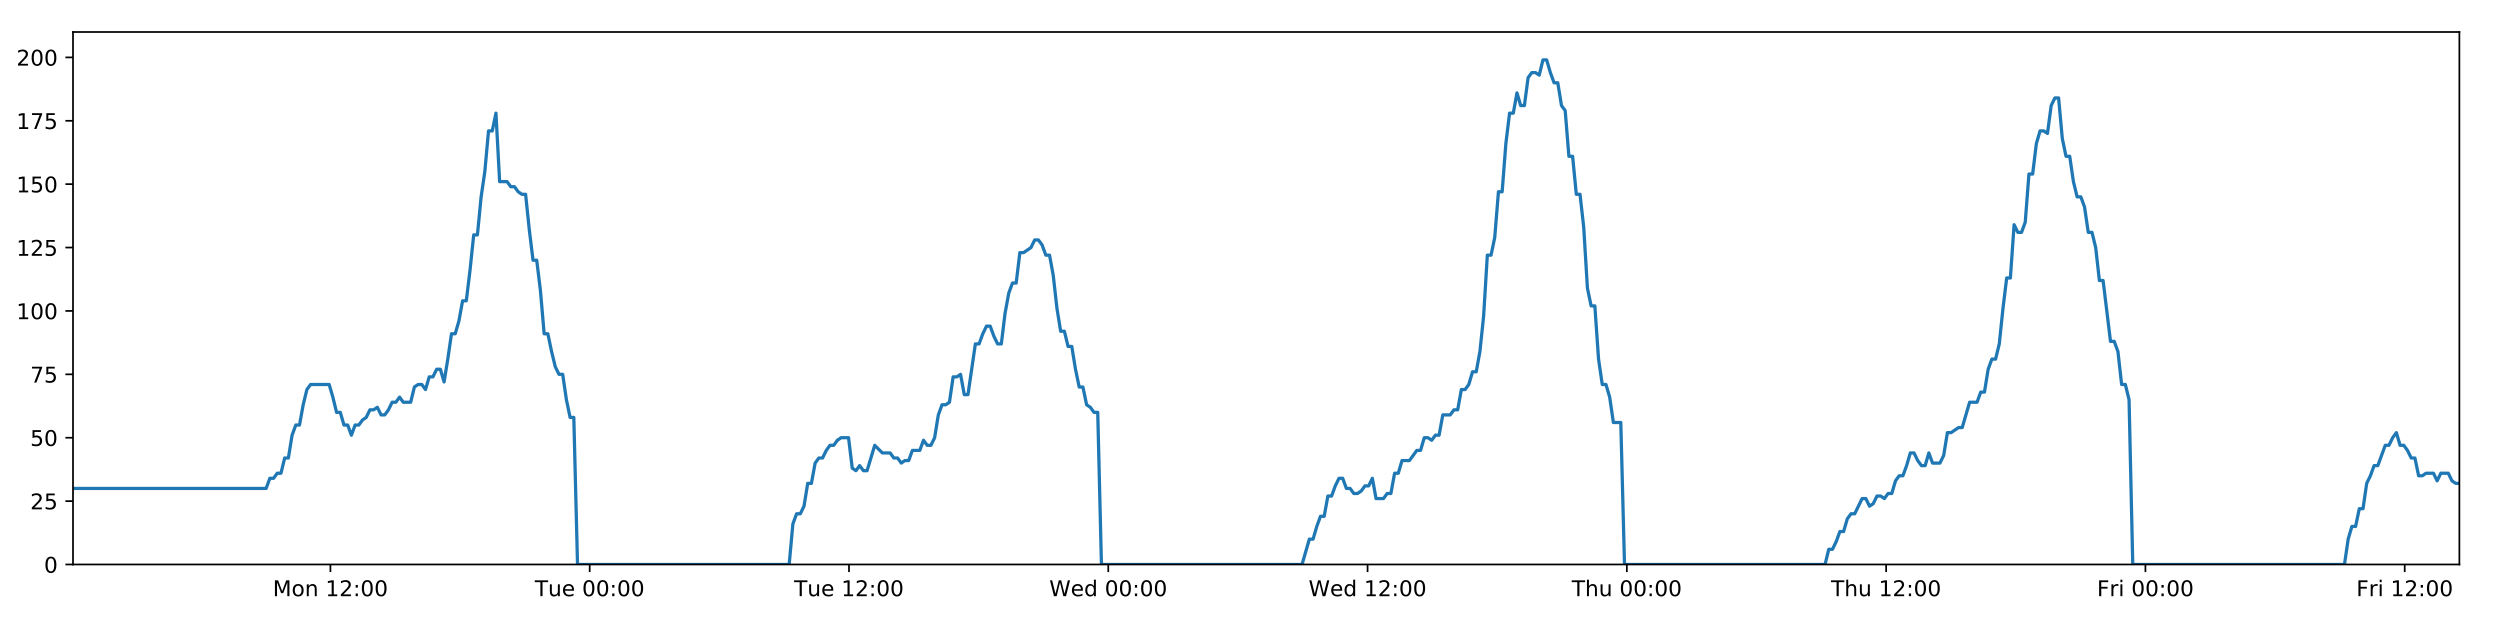 <?xml version="1.0" encoding="utf-8" standalone="no"?>
<!DOCTYPE svg PUBLIC "-//W3C//DTD SVG 1.1//EN"
  "http://www.w3.org/Graphics/SVG/1.1/DTD/svg11.dtd">
<!-- Created with matplotlib (https://matplotlib.org/) -->
<svg height="288pt" version="1.1" viewBox="0 0 1152 288" width="1152pt" xmlns="http://www.w3.org/2000/svg" xmlns:xlink="http://www.w3.org/1999/xlink">
 <defs>
  <style type="text/css">
*{stroke-linecap:butt;stroke-linejoin:round;}
  </style>
 </defs>
 <g id="figure_1">
  <g id="patch_1">
   <path d="M 0 288 
L 1152 288 
L 1152 0 
L 0 0 
z
" style="fill:#ffffff;"/>
  </g>
  <g id="axes_1">
   <g id="patch_2">
    <path d="M 33.64 260.12 
L 1133.28 260.12 
L 1133.28 14.76 
L 33.64 14.76 
z
" style="fill:#ffffff;"/>
   </g>
   <g id="matplotlib.axis_1">
    <g id="xtick_1">
     <g id="line2d_1">
      <defs>
       <path d="M 0 0 
L 0 3.5 
" id="m8c898f141e" style="stroke:#000000;stroke-width:0.8;"/>
      </defs>
      <g>
       <use style="stroke:#000000;stroke-width:0.8;" x="152.253" xlink:href="#m8c898f141e" y="260.12"/>
      </g>
     </g>
     <g id="text_1">
      <!-- Mon 12:00 -->
      <defs>
       <path d="M 9.812 72.906 
L 24.516 72.906 
L 43.109 23.297 
L 61.812 72.906 
L 76.516 72.906 
L 76.516 0 
L 66.891 0 
L 66.891 64.016 
L 48.094 14.016 
L 38.188 14.016 
L 19.391 64.016 
L 19.391 0 
L 9.812 0 
z
" id="DejaVuSans-77"/>
       <path d="M 30.609 48.391 
Q 23.391 48.391 19.188 42.75 
Q 14.984 37.109 14.984 27.297 
Q 14.984 17.484 19.156 11.844 
Q 23.344 6.203 30.609 6.203 
Q 37.797 6.203 41.984 11.859 
Q 46.188 17.531 46.188 27.297 
Q 46.188 37.016 41.984 42.703 
Q 37.797 48.391 30.609 48.391 
z
M 30.609 56 
Q 42.328 56 49.016 48.375 
Q 55.719 40.766 55.719 27.297 
Q 55.719 13.875 49.016 6.219 
Q 42.328 -1.422 30.609 -1.422 
Q 18.844 -1.422 12.172 6.219 
Q 5.516 13.875 5.516 27.297 
Q 5.516 40.766 12.172 48.375 
Q 18.844 56 30.609 56 
z
" id="DejaVuSans-111"/>
       <path d="M 54.891 33.016 
L 54.891 0 
L 45.906 0 
L 45.906 32.719 
Q 45.906 40.484 42.875 44.328 
Q 39.844 48.188 33.797 48.188 
Q 26.516 48.188 22.312 43.547 
Q 18.109 38.922 18.109 30.906 
L 18.109 0 
L 9.078 0 
L 9.078 54.688 
L 18.109 54.688 
L 18.109 46.188 
Q 21.344 51.125 25.703 53.562 
Q 30.078 56 35.797 56 
Q 45.219 56 50.047 50.172 
Q 54.891 44.344 54.891 33.016 
z
" id="DejaVuSans-110"/>
       <path id="DejaVuSans-32"/>
       <path d="M 12.406 8.297 
L 28.516 8.297 
L 28.516 63.922 
L 10.984 60.406 
L 10.984 69.391 
L 28.422 72.906 
L 38.281 72.906 
L 38.281 8.297 
L 54.391 8.297 
L 54.391 0 
L 12.406 0 
z
" id="DejaVuSans-49"/>
       <path d="M 19.188 8.297 
L 53.609 8.297 
L 53.609 0 
L 7.328 0 
L 7.328 8.297 
Q 12.938 14.109 22.625 23.891 
Q 32.328 33.688 34.812 36.531 
Q 39.547 41.844 41.422 45.531 
Q 43.312 49.219 43.312 52.781 
Q 43.312 58.594 39.234 62.25 
Q 35.156 65.922 28.609 65.922 
Q 23.969 65.922 18.812 64.312 
Q 13.672 62.703 7.812 59.422 
L 7.812 69.391 
Q 13.766 71.781 18.938 73 
Q 24.125 74.219 28.422 74.219 
Q 39.75 74.219 46.484 68.547 
Q 53.219 62.891 53.219 53.422 
Q 53.219 48.922 51.531 44.891 
Q 49.859 40.875 45.406 35.406 
Q 44.188 33.984 37.641 27.219 
Q 31.109 20.453 19.188 8.297 
z
" id="DejaVuSans-50"/>
       <path d="M 11.719 12.406 
L 22.016 12.406 
L 22.016 0 
L 11.719 0 
z
M 11.719 51.703 
L 22.016 51.703 
L 22.016 39.312 
L 11.719 39.312 
z
" id="DejaVuSans-58"/>
       <path d="M 31.781 66.406 
Q 24.172 66.406 20.328 58.906 
Q 16.5 51.422 16.5 36.375 
Q 16.5 21.391 20.328 13.891 
Q 24.172 6.391 31.781 6.391 
Q 39.453 6.391 43.281 13.891 
Q 47.125 21.391 47.125 36.375 
Q 47.125 51.422 43.281 58.906 
Q 39.453 66.406 31.781 66.406 
z
M 31.781 74.219 
Q 44.047 74.219 50.516 64.516 
Q 56.984 54.828 56.984 36.375 
Q 56.984 17.969 50.516 8.266 
Q 44.047 -1.422 31.781 -1.422 
Q 19.531 -1.422 13.062 8.266 
Q 6.594 17.969 6.594 36.375 
Q 6.594 54.828 13.062 64.516 
Q 19.531 74.219 31.781 74.219 
z
" id="DejaVuSans-48"/>
      </defs>
      <g transform="translate(125.712 274.718)scale(0.1 -0.1)">
       <use xlink:href="#DejaVuSans-77"/>
       <use x="86.279" xlink:href="#DejaVuSans-111"/>
       <use x="147.461" xlink:href="#DejaVuSans-110"/>
       <use x="210.84" xlink:href="#DejaVuSans-32"/>
       <use x="242.627" xlink:href="#DejaVuSans-49"/>
       <use x="306.25" xlink:href="#DejaVuSans-50"/>
       <use x="369.873" xlink:href="#DejaVuSans-58"/>
       <use x="403.564" xlink:href="#DejaVuSans-48"/>
       <use x="467.188" xlink:href="#DejaVuSans-48"/>
      </g>
     </g>
    </g>
    <g id="xtick_2">
     <g id="line2d_2">
      <g>
       <use style="stroke:#000000;stroke-width:0.8;" x="271.733" xlink:href="#m8c898f141e" y="260.12"/>
      </g>
     </g>
     <g id="text_2">
      <!-- Tue 00:00 -->
      <defs>
       <path d="M -0.297 72.906 
L 61.375 72.906 
L 61.375 64.594 
L 35.5 64.594 
L 35.5 0 
L 25.594 0 
L 25.594 64.594 
L -0.297 64.594 
z
" id="DejaVuSans-84"/>
       <path d="M 8.5 21.578 
L 8.5 54.688 
L 17.484 54.688 
L 17.484 21.922 
Q 17.484 14.156 20.5 10.266 
Q 23.531 6.391 29.594 6.391 
Q 36.859 6.391 41.078 11.031 
Q 45.312 15.672 45.312 23.688 
L 45.312 54.688 
L 54.297 54.688 
L 54.297 0 
L 45.312 0 
L 45.312 8.406 
Q 42.047 3.422 37.719 1 
Q 33.406 -1.422 27.688 -1.422 
Q 18.266 -1.422 13.375 4.438 
Q 8.5 10.297 8.5 21.578 
z
M 31.109 56 
z
" id="DejaVuSans-117"/>
       <path d="M 56.203 29.594 
L 56.203 25.203 
L 14.891 25.203 
Q 15.484 15.922 20.484 11.062 
Q 25.484 6.203 34.422 6.203 
Q 39.594 6.203 44.453 7.469 
Q 49.312 8.734 54.109 11.281 
L 54.109 2.781 
Q 49.266 0.734 44.188 -0.344 
Q 39.109 -1.422 33.891 -1.422 
Q 20.797 -1.422 13.156 6.188 
Q 5.516 13.812 5.516 26.812 
Q 5.516 40.234 12.766 48.109 
Q 20.016 56 32.328 56 
Q 43.359 56 49.781 48.891 
Q 56.203 41.797 56.203 29.594 
z
M 47.219 32.234 
Q 47.125 39.594 43.094 43.984 
Q 39.062 48.391 32.422 48.391 
Q 24.906 48.391 20.391 44.141 
Q 15.875 39.891 15.188 32.172 
z
" id="DejaVuSans-101"/>
      </defs>
      <g transform="translate(246.447 274.718)scale(0.1 -0.1)">
       <use xlink:href="#DejaVuSans-84"/>
       <use x="60.85" xlink:href="#DejaVuSans-117"/>
       <use x="124.229" xlink:href="#DejaVuSans-101"/>
       <use x="185.752" xlink:href="#DejaVuSans-32"/>
       <use x="217.539" xlink:href="#DejaVuSans-48"/>
       <use x="281.162" xlink:href="#DejaVuSans-48"/>
       <use x="344.785" xlink:href="#DejaVuSans-58"/>
       <use x="378.477" xlink:href="#DejaVuSans-48"/>
       <use x="442.1" xlink:href="#DejaVuSans-48"/>
      </g>
     </g>
    </g>
    <g id="xtick_3">
     <g id="line2d_3">
      <g>
       <use style="stroke:#000000;stroke-width:0.8;" x="391.212" xlink:href="#m8c898f141e" y="260.12"/>
      </g>
     </g>
     <g id="text_3">
      <!-- Tue 12:00 -->
      <g transform="translate(365.926 274.718)scale(0.1 -0.1)">
       <use xlink:href="#DejaVuSans-84"/>
       <use x="60.85" xlink:href="#DejaVuSans-117"/>
       <use x="124.229" xlink:href="#DejaVuSans-101"/>
       <use x="185.752" xlink:href="#DejaVuSans-32"/>
       <use x="217.539" xlink:href="#DejaVuSans-49"/>
       <use x="281.162" xlink:href="#DejaVuSans-50"/>
       <use x="344.785" xlink:href="#DejaVuSans-58"/>
       <use x="378.477" xlink:href="#DejaVuSans-48"/>
       <use x="442.1" xlink:href="#DejaVuSans-48"/>
      </g>
     </g>
    </g>
    <g id="xtick_4">
     <g id="line2d_4">
      <g>
       <use style="stroke:#000000;stroke-width:0.8;" x="510.692" xlink:href="#m8c898f141e" y="260.12"/>
      </g>
     </g>
     <g id="text_4">
      <!-- Wed 00:00 -->
      <defs>
       <path d="M 3.328 72.906 
L 13.281 72.906 
L 28.609 11.281 
L 43.891 72.906 
L 54.984 72.906 
L 70.312 11.281 
L 85.594 72.906 
L 95.609 72.906 
L 77.297 0 
L 64.891 0 
L 49.516 63.281 
L 33.984 0 
L 21.578 0 
z
" id="DejaVuSans-87"/>
       <path d="M 45.406 46.391 
L 45.406 75.984 
L 54.391 75.984 
L 54.391 0 
L 45.406 0 
L 45.406 8.203 
Q 42.578 3.328 38.25 0.953 
Q 33.938 -1.422 27.875 -1.422 
Q 17.969 -1.422 11.734 6.484 
Q 5.516 14.406 5.516 27.297 
Q 5.516 40.188 11.734 48.094 
Q 17.969 56 27.875 56 
Q 33.938 56 38.25 53.625 
Q 42.578 51.266 45.406 46.391 
z
M 14.797 27.297 
Q 14.797 17.391 18.875 11.75 
Q 22.953 6.109 30.078 6.109 
Q 37.203 6.109 41.297 11.75 
Q 45.406 17.391 45.406 27.297 
Q 45.406 37.203 41.297 42.844 
Q 37.203 48.484 30.078 48.484 
Q 22.953 48.484 18.875 42.844 
Q 14.797 37.203 14.797 27.297 
z
" id="DejaVuSans-100"/>
      </defs>
      <g transform="translate(483.503 274.718)scale(0.1 -0.1)">
       <use xlink:href="#DejaVuSans-87"/>
       <use x="98.799" xlink:href="#DejaVuSans-101"/>
       <use x="160.322" xlink:href="#DejaVuSans-100"/>
       <use x="223.799" xlink:href="#DejaVuSans-32"/>
       <use x="255.586" xlink:href="#DejaVuSans-48"/>
       <use x="319.209" xlink:href="#DejaVuSans-48"/>
       <use x="382.832" xlink:href="#DejaVuSans-58"/>
       <use x="416.523" xlink:href="#DejaVuSans-48"/>
       <use x="480.146" xlink:href="#DejaVuSans-48"/>
      </g>
     </g>
    </g>
    <g id="xtick_5">
     <g id="line2d_5">
      <g>
       <use style="stroke:#000000;stroke-width:0.8;" x="630.171" xlink:href="#m8c898f141e" y="260.12"/>
      </g>
     </g>
     <g id="text_5">
      <!-- Wed 12:00 -->
      <g transform="translate(602.982 274.718)scale(0.1 -0.1)">
       <use xlink:href="#DejaVuSans-87"/>
       <use x="98.799" xlink:href="#DejaVuSans-101"/>
       <use x="160.322" xlink:href="#DejaVuSans-100"/>
       <use x="223.799" xlink:href="#DejaVuSans-32"/>
       <use x="255.586" xlink:href="#DejaVuSans-49"/>
       <use x="319.209" xlink:href="#DejaVuSans-50"/>
       <use x="382.832" xlink:href="#DejaVuSans-58"/>
       <use x="416.523" xlink:href="#DejaVuSans-48"/>
       <use x="480.146" xlink:href="#DejaVuSans-48"/>
      </g>
     </g>
    </g>
    <g id="xtick_6">
     <g id="line2d_6">
      <g>
       <use style="stroke:#000000;stroke-width:0.8;" x="749.651" xlink:href="#m8c898f141e" y="260.12"/>
      </g>
     </g>
     <g id="text_6">
      <!-- Thu 00:00 -->
      <defs>
       <path d="M 54.891 33.016 
L 54.891 0 
L 45.906 0 
L 45.906 32.719 
Q 45.906 40.484 42.875 44.328 
Q 39.844 48.188 33.797 48.188 
Q 26.516 48.188 22.312 43.547 
Q 18.109 38.922 18.109 30.906 
L 18.109 0 
L 9.078 0 
L 9.078 75.984 
L 18.109 75.984 
L 18.109 46.188 
Q 21.344 51.125 25.703 53.562 
Q 30.078 56 35.797 56 
Q 45.219 56 50.047 50.172 
Q 54.891 44.344 54.891 33.016 
z
" id="DejaVuSans-104"/>
      </defs>
      <g transform="translate(724.261 274.718)scale(0.1 -0.1)">
       <use xlink:href="#DejaVuSans-84"/>
       <use x="61.084" xlink:href="#DejaVuSans-104"/>
       <use x="124.463" xlink:href="#DejaVuSans-117"/>
       <use x="187.842" xlink:href="#DejaVuSans-32"/>
       <use x="219.629" xlink:href="#DejaVuSans-48"/>
       <use x="283.252" xlink:href="#DejaVuSans-48"/>
       <use x="346.875" xlink:href="#DejaVuSans-58"/>
       <use x="380.566" xlink:href="#DejaVuSans-48"/>
       <use x="444.189" xlink:href="#DejaVuSans-48"/>
      </g>
     </g>
    </g>
    <g id="xtick_7">
     <g id="line2d_7">
      <g>
       <use style="stroke:#000000;stroke-width:0.8;" x="869.13" xlink:href="#m8c898f141e" y="260.12"/>
      </g>
     </g>
     <g id="text_7">
      <!-- Thu 12:00 -->
      <g transform="translate(843.74 274.718)scale(0.1 -0.1)">
       <use xlink:href="#DejaVuSans-84"/>
       <use x="61.084" xlink:href="#DejaVuSans-104"/>
       <use x="124.463" xlink:href="#DejaVuSans-117"/>
       <use x="187.842" xlink:href="#DejaVuSans-32"/>
       <use x="219.629" xlink:href="#DejaVuSans-49"/>
       <use x="283.252" xlink:href="#DejaVuSans-50"/>
       <use x="346.875" xlink:href="#DejaVuSans-58"/>
       <use x="380.566" xlink:href="#DejaVuSans-48"/>
       <use x="444.189" xlink:href="#DejaVuSans-48"/>
      </g>
     </g>
    </g>
    <g id="xtick_8">
     <g id="line2d_8">
      <g>
       <use style="stroke:#000000;stroke-width:0.8;" x="988.61" xlink:href="#m8c898f141e" y="260.12"/>
      </g>
     </g>
     <g id="text_8">
      <!-- Fri 00:00 -->
      <defs>
       <path d="M 9.812 72.906 
L 51.703 72.906 
L 51.703 64.594 
L 19.672 64.594 
L 19.672 43.109 
L 48.578 43.109 
L 48.578 34.812 
L 19.672 34.812 
L 19.672 0 
L 9.812 0 
z
" id="DejaVuSans-70"/>
       <path d="M 41.109 46.297 
Q 39.594 47.172 37.812 47.578 
Q 36.031 48 33.891 48 
Q 26.266 48 22.188 43.047 
Q 18.109 38.094 18.109 28.812 
L 18.109 0 
L 9.078 0 
L 9.078 54.688 
L 18.109 54.688 
L 18.109 46.188 
Q 20.953 51.172 25.484 53.578 
Q 30.031 56 36.531 56 
Q 37.453 56 38.578 55.875 
Q 39.703 55.766 41.062 55.516 
z
" id="DejaVuSans-114"/>
       <path d="M 9.422 54.688 
L 18.406 54.688 
L 18.406 0 
L 9.422 0 
z
M 9.422 75.984 
L 18.406 75.984 
L 18.406 64.594 
L 9.422 64.594 
z
" id="DejaVuSans-105"/>
      </defs>
      <g transform="translate(966.296 274.718)scale(0.1 -0.1)">
       <use xlink:href="#DejaVuSans-70"/>
       <use x="57.41" xlink:href="#DejaVuSans-114"/>
       <use x="98.523" xlink:href="#DejaVuSans-105"/>
       <use x="126.307" xlink:href="#DejaVuSans-32"/>
       <use x="158.094" xlink:href="#DejaVuSans-48"/>
       <use x="221.717" xlink:href="#DejaVuSans-48"/>
       <use x="285.34" xlink:href="#DejaVuSans-58"/>
       <use x="319.031" xlink:href="#DejaVuSans-48"/>
       <use x="382.654" xlink:href="#DejaVuSans-48"/>
      </g>
     </g>
    </g>
    <g id="xtick_9">
     <g id="line2d_9">
      <g>
       <use style="stroke:#000000;stroke-width:0.8;" x="1108.089" xlink:href="#m8c898f141e" y="260.12"/>
      </g>
     </g>
     <g id="text_9">
      <!-- Fri 12:00 -->
      <g transform="translate(1085.776 274.718)scale(0.1 -0.1)">
       <use xlink:href="#DejaVuSans-70"/>
       <use x="57.41" xlink:href="#DejaVuSans-114"/>
       <use x="98.523" xlink:href="#DejaVuSans-105"/>
       <use x="126.307" xlink:href="#DejaVuSans-32"/>
       <use x="158.094" xlink:href="#DejaVuSans-49"/>
       <use x="221.717" xlink:href="#DejaVuSans-50"/>
       <use x="285.34" xlink:href="#DejaVuSans-58"/>
       <use x="319.031" xlink:href="#DejaVuSans-48"/>
       <use x="382.654" xlink:href="#DejaVuSans-48"/>
      </g>
     </g>
    </g>
   </g>
   <g id="matplotlib.axis_2">
    <g id="ytick_1">
     <g id="line2d_10">
      <defs>
       <path d="M 0 0 
L -3.5 0 
" id="mf32fd8f438" style="stroke:#000000;stroke-width:0.8;"/>
      </defs>
      <g>
       <use style="stroke:#000000;stroke-width:0.8;" x="33.64" xlink:href="#mf32fd8f438" y="260.12"/>
      </g>
     </g>
     <g id="text_10">
      <!-- 0 -->
      <g transform="translate(20.277 263.919)scale(0.1 -0.1)">
       <use xlink:href="#DejaVuSans-48"/>
      </g>
     </g>
    </g>
    <g id="ytick_2">
     <g id="line2d_11">
      <g>
       <use style="stroke:#000000;stroke-width:0.8;" x="33.64" xlink:href="#mf32fd8f438" y="230.91"/>
      </g>
     </g>
     <g id="text_11">
      <!-- 25 -->
      <defs>
       <path d="M 10.797 72.906 
L 49.516 72.906 
L 49.516 64.594 
L 19.828 64.594 
L 19.828 46.734 
Q 21.969 47.469 24.109 47.828 
Q 26.266 48.188 28.422 48.188 
Q 40.625 48.188 47.75 41.5 
Q 54.891 34.812 54.891 23.391 
Q 54.891 11.625 47.562 5.094 
Q 40.234 -1.422 26.906 -1.422 
Q 22.312 -1.422 17.547 -0.641 
Q 12.797 0.141 7.719 1.703 
L 7.719 11.625 
Q 12.109 9.234 16.797 8.062 
Q 21.484 6.891 26.703 6.891 
Q 35.156 6.891 40.078 11.328 
Q 45.016 15.766 45.016 23.391 
Q 45.016 31 40.078 35.438 
Q 35.156 39.891 26.703 39.891 
Q 22.75 39.891 18.812 39.016 
Q 14.891 38.141 10.797 36.281 
z
" id="DejaVuSans-53"/>
      </defs>
      <g transform="translate(13.915 234.71)scale(0.1 -0.1)">
       <use xlink:href="#DejaVuSans-50"/>
       <use x="63.623" xlink:href="#DejaVuSans-53"/>
      </g>
     </g>
    </g>
    <g id="ytick_3">
     <g id="line2d_12">
      <g>
       <use style="stroke:#000000;stroke-width:0.8;" x="33.64" xlink:href="#mf32fd8f438" y="201.701"/>
      </g>
     </g>
     <g id="text_12">
      <!-- 50 -->
      <g transform="translate(13.915 205.5)scale(0.1 -0.1)">
       <use xlink:href="#DejaVuSans-53"/>
       <use x="63.623" xlink:href="#DejaVuSans-48"/>
      </g>
     </g>
    </g>
    <g id="ytick_4">
     <g id="line2d_13">
      <g>
       <use style="stroke:#000000;stroke-width:0.8;" x="33.64" xlink:href="#mf32fd8f438" y="172.491"/>
      </g>
     </g>
     <g id="text_13">
      <!-- 75 -->
      <defs>
       <path d="M 8.203 72.906 
L 55.078 72.906 
L 55.078 68.703 
L 28.609 0 
L 18.312 0 
L 43.219 64.594 
L 8.203 64.594 
z
" id="DejaVuSans-55"/>
      </defs>
      <g transform="translate(13.915 176.291)scale(0.1 -0.1)">
       <use xlink:href="#DejaVuSans-55"/>
       <use x="63.623" xlink:href="#DejaVuSans-53"/>
      </g>
     </g>
    </g>
    <g id="ytick_5">
     <g id="line2d_14">
      <g>
       <use style="stroke:#000000;stroke-width:0.8;" x="33.64" xlink:href="#mf32fd8f438" y="143.282"/>
      </g>
     </g>
     <g id="text_14">
      <!-- 100 -->
      <g transform="translate(7.553 147.081)scale(0.1 -0.1)">
       <use xlink:href="#DejaVuSans-49"/>
       <use x="63.623" xlink:href="#DejaVuSans-48"/>
       <use x="127.246" xlink:href="#DejaVuSans-48"/>
      </g>
     </g>
    </g>
    <g id="ytick_6">
     <g id="line2d_15">
      <g>
       <use style="stroke:#000000;stroke-width:0.8;" x="33.64" xlink:href="#mf32fd8f438" y="114.072"/>
      </g>
     </g>
     <g id="text_15">
      <!-- 125 -->
      <g transform="translate(7.553 117.872)scale(0.1 -0.1)">
       <use xlink:href="#DejaVuSans-49"/>
       <use x="63.623" xlink:href="#DejaVuSans-50"/>
       <use x="127.246" xlink:href="#DejaVuSans-53"/>
      </g>
     </g>
    </g>
    <g id="ytick_7">
     <g id="line2d_16">
      <g>
       <use style="stroke:#000000;stroke-width:0.8;" x="33.64" xlink:href="#mf32fd8f438" y="84.863"/>
      </g>
     </g>
     <g id="text_16">
      <!-- 150 -->
      <g transform="translate(7.553 88.662)scale(0.1 -0.1)">
       <use xlink:href="#DejaVuSans-49"/>
       <use x="63.623" xlink:href="#DejaVuSans-53"/>
       <use x="127.246" xlink:href="#DejaVuSans-48"/>
      </g>
     </g>
    </g>
    <g id="ytick_8">
     <g id="line2d_17">
      <g>
       <use style="stroke:#000000;stroke-width:0.8;" x="33.64" xlink:href="#mf32fd8f438" y="55.653"/>
      </g>
     </g>
     <g id="text_17">
      <!-- 175 -->
      <g transform="translate(7.553 59.453)scale(0.1 -0.1)">
       <use xlink:href="#DejaVuSans-49"/>
       <use x="63.623" xlink:href="#DejaVuSans-55"/>
       <use x="127.246" xlink:href="#DejaVuSans-53"/>
      </g>
     </g>
    </g>
    <g id="ytick_9">
     <g id="line2d_18">
      <g>
       <use style="stroke:#000000;stroke-width:0.8;" x="33.64" xlink:href="#mf32fd8f438" y="26.444"/>
      </g>
     </g>
     <g id="text_18">
      <!-- 200 -->
      <g transform="translate(7.553 30.243)scale(0.1 -0.1)">
       <use xlink:href="#DejaVuSans-50"/>
       <use x="63.623" xlink:href="#DejaVuSans-48"/>
       <use x="127.246" xlink:href="#DejaVuSans-48"/>
      </g>
     </g>
    </g>
   </g>
   <g id="line2d_19">
    <path clip-path="url(#pfe89b0b5df)" d="M 33.64 225.069 
L 122.632 225.069 
L 124.344 220.395 
L 126.054 220.395 
L 127.763 218.058 
L 129.469 218.058 
L 131.175 211.048 
L 132.884 211.048 
L 134.591 200.533 
L 136.297 195.859 
L 138.004 195.859 
L 139.712 186.512 
L 141.418 179.502 
L 143.128 177.165 
L 151.679 177.165 
L 153.386 183.007 
L 155.096 190.017 
L 156.802 190.017 
L 158.508 195.859 
L 160.218 195.859 
L 161.924 200.533 
L 163.633 195.859 
L 165.342 195.859 
L 167.049 193.522 
L 168.755 192.354 
L 170.461 188.849 
L 172.167 188.849 
L 173.875 187.68 
L 175.584 191.186 
L 177.29 191.186 
L 179 188.849 
L 180.707 185.344 
L 182.413 185.344 
L 184.122 183.007 
L 185.829 185.344 
L 189.241 185.344 
L 190.951 178.333 
L 192.658 177.165 
L 194.368 177.165 
L 196.078 179.502 
L 197.787 173.66 
L 199.5 173.66 
L 201.21 170.155 
L 202.924 170.155 
L 204.634 175.997 
L 206.34 165.481 
L 208.046 153.797 
L 209.752 153.797 
L 211.459 147.955 
L 213.165 138.608 
L 214.872 138.608 
L 216.579 124.588 
L 218.287 108.23 
L 219.994 108.23 
L 221.704 90.705 
L 223.411 79.021 
L 225.117 60.327 
L 226.825 60.327 
L 228.531 52.148 
L 230.237 83.694 
L 233.652 83.694 
L 235.362 86.031 
L 237.069 86.031 
L 238.779 88.368 
L 240.486 89.536 
L 242.193 89.536 
L 243.902 105.894 
L 245.615 119.914 
L 247.322 119.914 
L 249.032 133.935 
L 250.741 153.797 
L 252.452 153.797 
L 254.16 161.976 
L 255.869 168.986 
L 257.576 172.491 
L 259.286 172.491 
L 260.996 184.175 
L 262.703 192.354 
L 264.41 192.354 
L 266.122 260.12 
L 363.65 260.12 
L 365.359 241.426 
L 367.069 236.752 
L 368.778 236.752 
L 370.486 233.247 
L 372.193 222.732 
L 373.902 222.732 
L 375.611 213.385 
L 377.321 211.048 
L 379.031 211.048 
L 380.745 207.543 
L 382.457 205.206 
L 384.167 205.206 
L 385.873 202.869 
L 387.587 201.701 
L 391.008 201.701 
L 392.713 215.722 
L 394.422 216.89 
L 396.132 214.553 
L 397.839 216.89 
L 399.546 216.89 
L 403.073 205.206 
L 406.597 208.711 
L 410.181 208.711 
L 411.887 211.048 
L 413.595 211.048 
L 415.301 213.385 
L 417.007 212.216 
L 418.717 212.216 
L 420.427 207.543 
L 423.841 207.543 
L 425.547 202.869 
L 427.258 205.206 
L 428.964 205.206 
L 430.672 201.701 
L 432.379 191.186 
L 434.086 186.512 
L 435.792 186.512 
L 437.499 185.344 
L 439.206 173.66 
L 440.916 173.66 
L 442.624 172.491 
L 444.334 181.838 
L 446.04 181.838 
L 449.455 158.471 
L 451.162 158.471 
L 452.872 153.797 
L 454.58 150.292 
L 456.287 150.292 
L 457.996 154.966 
L 459.704 158.471 
L 461.411 158.471 
L 463.121 144.45 
L 464.831 135.103 
L 466.539 130.43 
L 468.246 130.43 
L 469.953 116.409 
L 471.661 116.409 
L 475.08 114.072 
L 476.79 110.567 
L 478.501 110.567 
L 480.209 112.904 
L 481.918 117.578 
L 483.625 117.578 
L 485.335 126.925 
L 487.043 142.114 
L 488.752 152.629 
L 490.46 152.629 
L 492.166 159.639 
L 493.879 159.639 
L 495.586 170.155 
L 497.294 178.333 
L 499.004 178.333 
L 500.711 186.512 
L 502.422 187.68 
L 504.13 190.017 
L 505.837 190.017 
L 507.543 260.12 
L 599.968 260.12 
L 603.353 248.436 
L 605.059 248.436 
L 606.766 242.594 
L 608.472 237.921 
L 610.178 237.921 
L 611.885 228.574 
L 613.593 228.574 
L 615.3 223.9 
L 617.005 220.395 
L 618.713 220.395 
L 620.419 225.069 
L 622.128 225.069 
L 623.836 227.405 
L 625.546 227.405 
L 627.256 226.237 
L 628.966 223.9 
L 630.673 223.9 
L 632.38 220.395 
L 634.086 229.742 
L 637.502 229.742 
L 639.212 227.405 
L 640.92 227.405 
L 642.627 218.058 
L 644.336 218.058 
L 646.044 212.216 
L 649.46 212.216 
L 652.876 207.543 
L 654.593 207.543 
L 656.304 201.701 
L 658.016 201.701 
L 659.723 202.869 
L 661.43 200.533 
L 663.135 200.533 
L 664.841 191.186 
L 668.255 191.186 
L 669.989 188.849 
L 671.696 188.849 
L 673.402 179.502 
L 675.115 179.502 
L 676.823 177.165 
L 678.531 171.323 
L 680.241 171.323 
L 681.947 161.976 
L 683.655 145.619 
L 685.362 117.578 
L 687.069 117.578 
L 688.777 109.399 
L 690.483 88.368 
L 692.19 88.368 
L 693.901 66.169 
L 695.609 52.148 
L 697.316 52.148 
L 699.022 42.801 
L 700.729 48.643 
L 702.44 48.643 
L 704.149 35.791 
L 705.855 33.454 
L 707.565 33.454 
L 709.277 34.622 
L 710.987 27.612 
L 712.701 27.612 
L 714.407 33.454 
L 716.117 38.128 
L 717.823 38.128 
L 719.534 48.643 
L 721.24 50.98 
L 722.947 72.011 
L 724.653 72.011 
L 726.362 89.536 
L 728.069 89.536 
L 729.777 104.725 
L 731.484 132.766 
L 733.193 140.945 
L 734.904 140.945 
L 736.613 165.481 
L 738.319 177.165 
L 740.026 177.165 
L 741.737 183.007 
L 743.445 194.691 
L 746.862 194.691 
L 748.57 260.12 
L 840.986 260.12 
L 842.694 253.11 
L 844.403 253.11 
L 846.11 249.605 
L 847.821 244.931 
L 849.526 244.931 
L 851.234 239.089 
L 852.942 236.752 
L 854.649 236.752 
L 858.062 229.742 
L 859.772 229.742 
L 861.481 233.247 
L 863.192 232.079 
L 864.899 228.574 
L 866.608 228.574 
L 868.315 229.742 
L 870.022 227.405 
L 871.733 227.405 
L 873.441 221.563 
L 875.146 219.227 
L 876.86 219.227 
L 878.566 214.553 
L 880.273 208.711 
L 881.98 208.711 
L 883.687 212.216 
L 885.394 214.553 
L 887.104 214.553 
L 888.813 208.711 
L 890.52 213.385 
L 893.934 213.385 
L 895.642 209.88 
L 897.353 199.364 
L 899.059 199.364 
L 902.478 197.027 
L 904.185 197.027 
L 907.603 185.344 
L 911.022 185.344 
L 912.728 180.67 
L 914.436 180.67 
L 916.144 170.155 
L 917.853 165.481 
L 919.559 165.481 
L 921.266 158.471 
L 922.972 142.114 
L 924.679 128.093 
L 926.385 128.093 
L 928.097 103.557 
L 929.81 107.062 
L 931.521 107.062 
L 933.23 102.389 
L 934.94 80.189 
L 936.646 80.189 
L 938.354 66.169 
L 940.06 60.327 
L 941.766 60.327 
L 943.475 61.495 
L 945.184 48.643 
L 946.891 45.138 
L 948.601 45.138 
L 950.308 63.832 
L 952.014 72.011 
L 953.722 72.011 
L 955.43 83.694 
L 957.137 90.705 
L 958.847 90.705 
L 960.553 95.378 
L 962.272 107.062 
L 963.984 107.062 
L 965.691 114.072 
L 967.397 129.261 
L 969.105 129.261 
L 972.517 157.302 
L 974.229 157.302 
L 975.94 161.976 
L 977.649 177.165 
L 979.358 177.165 
L 981.067 184.175 
L 982.775 260.12 
L 1080.329 260.12 
L 1082.035 248.436 
L 1083.745 242.594 
L 1085.456 242.594 
L 1087.162 234.416 
L 1088.868 234.416 
L 1090.575 222.732 
L 1092.281 219.227 
L 1093.99 214.553 
L 1095.701 214.553 
L 1099.123 205.206 
L 1100.832 205.206 
L 1102.54 201.701 
L 1104.25 199.364 
L 1105.957 205.206 
L 1107.665 205.206 
L 1109.371 207.543 
L 1111.082 211.048 
L 1112.791 211.048 
L 1114.503 219.227 
L 1116.21 219.227 
L 1117.917 218.058 
L 1121.332 218.058 
L 1123.038 221.563 
L 1124.745 218.058 
L 1128.159 218.058 
L 1129.866 221.563 
L 1131.574 222.732 
L 1133.28 222.732 
L 1133.28 222.732 
" style="fill:none;stroke:#1f77b4;stroke-linecap:square;stroke-width:1.5;"/>
   </g>
   <g id="patch_3">
    <path d="M 33.64 260.12 
L 33.64 14.76 
" style="fill:none;stroke:#000000;stroke-linecap:square;stroke-linejoin:miter;stroke-width:0.8;"/>
   </g>
   <g id="patch_4">
    <path d="M 1133.28 260.12 
L 1133.28 14.76 
" style="fill:none;stroke:#000000;stroke-linecap:square;stroke-linejoin:miter;stroke-width:0.8;"/>
   </g>
   <g id="patch_5">
    <path d="M 33.64 260.12 
L 1133.28 260.12 
" style="fill:none;stroke:#000000;stroke-linecap:square;stroke-linejoin:miter;stroke-width:0.8;"/>
   </g>
   <g id="patch_6">
    <path d="M 33.64 14.76 
L 1133.28 14.76 
" style="fill:none;stroke:#000000;stroke-linecap:square;stroke-linejoin:miter;stroke-width:0.8;"/>
   </g>
  </g>
 </g>
 <defs>
  <clipPath id="pfe89b0b5df">
   <rect height="245.36" width="1099.64" x="33.64" y="14.76"/>
  </clipPath>
 </defs>
</svg>
